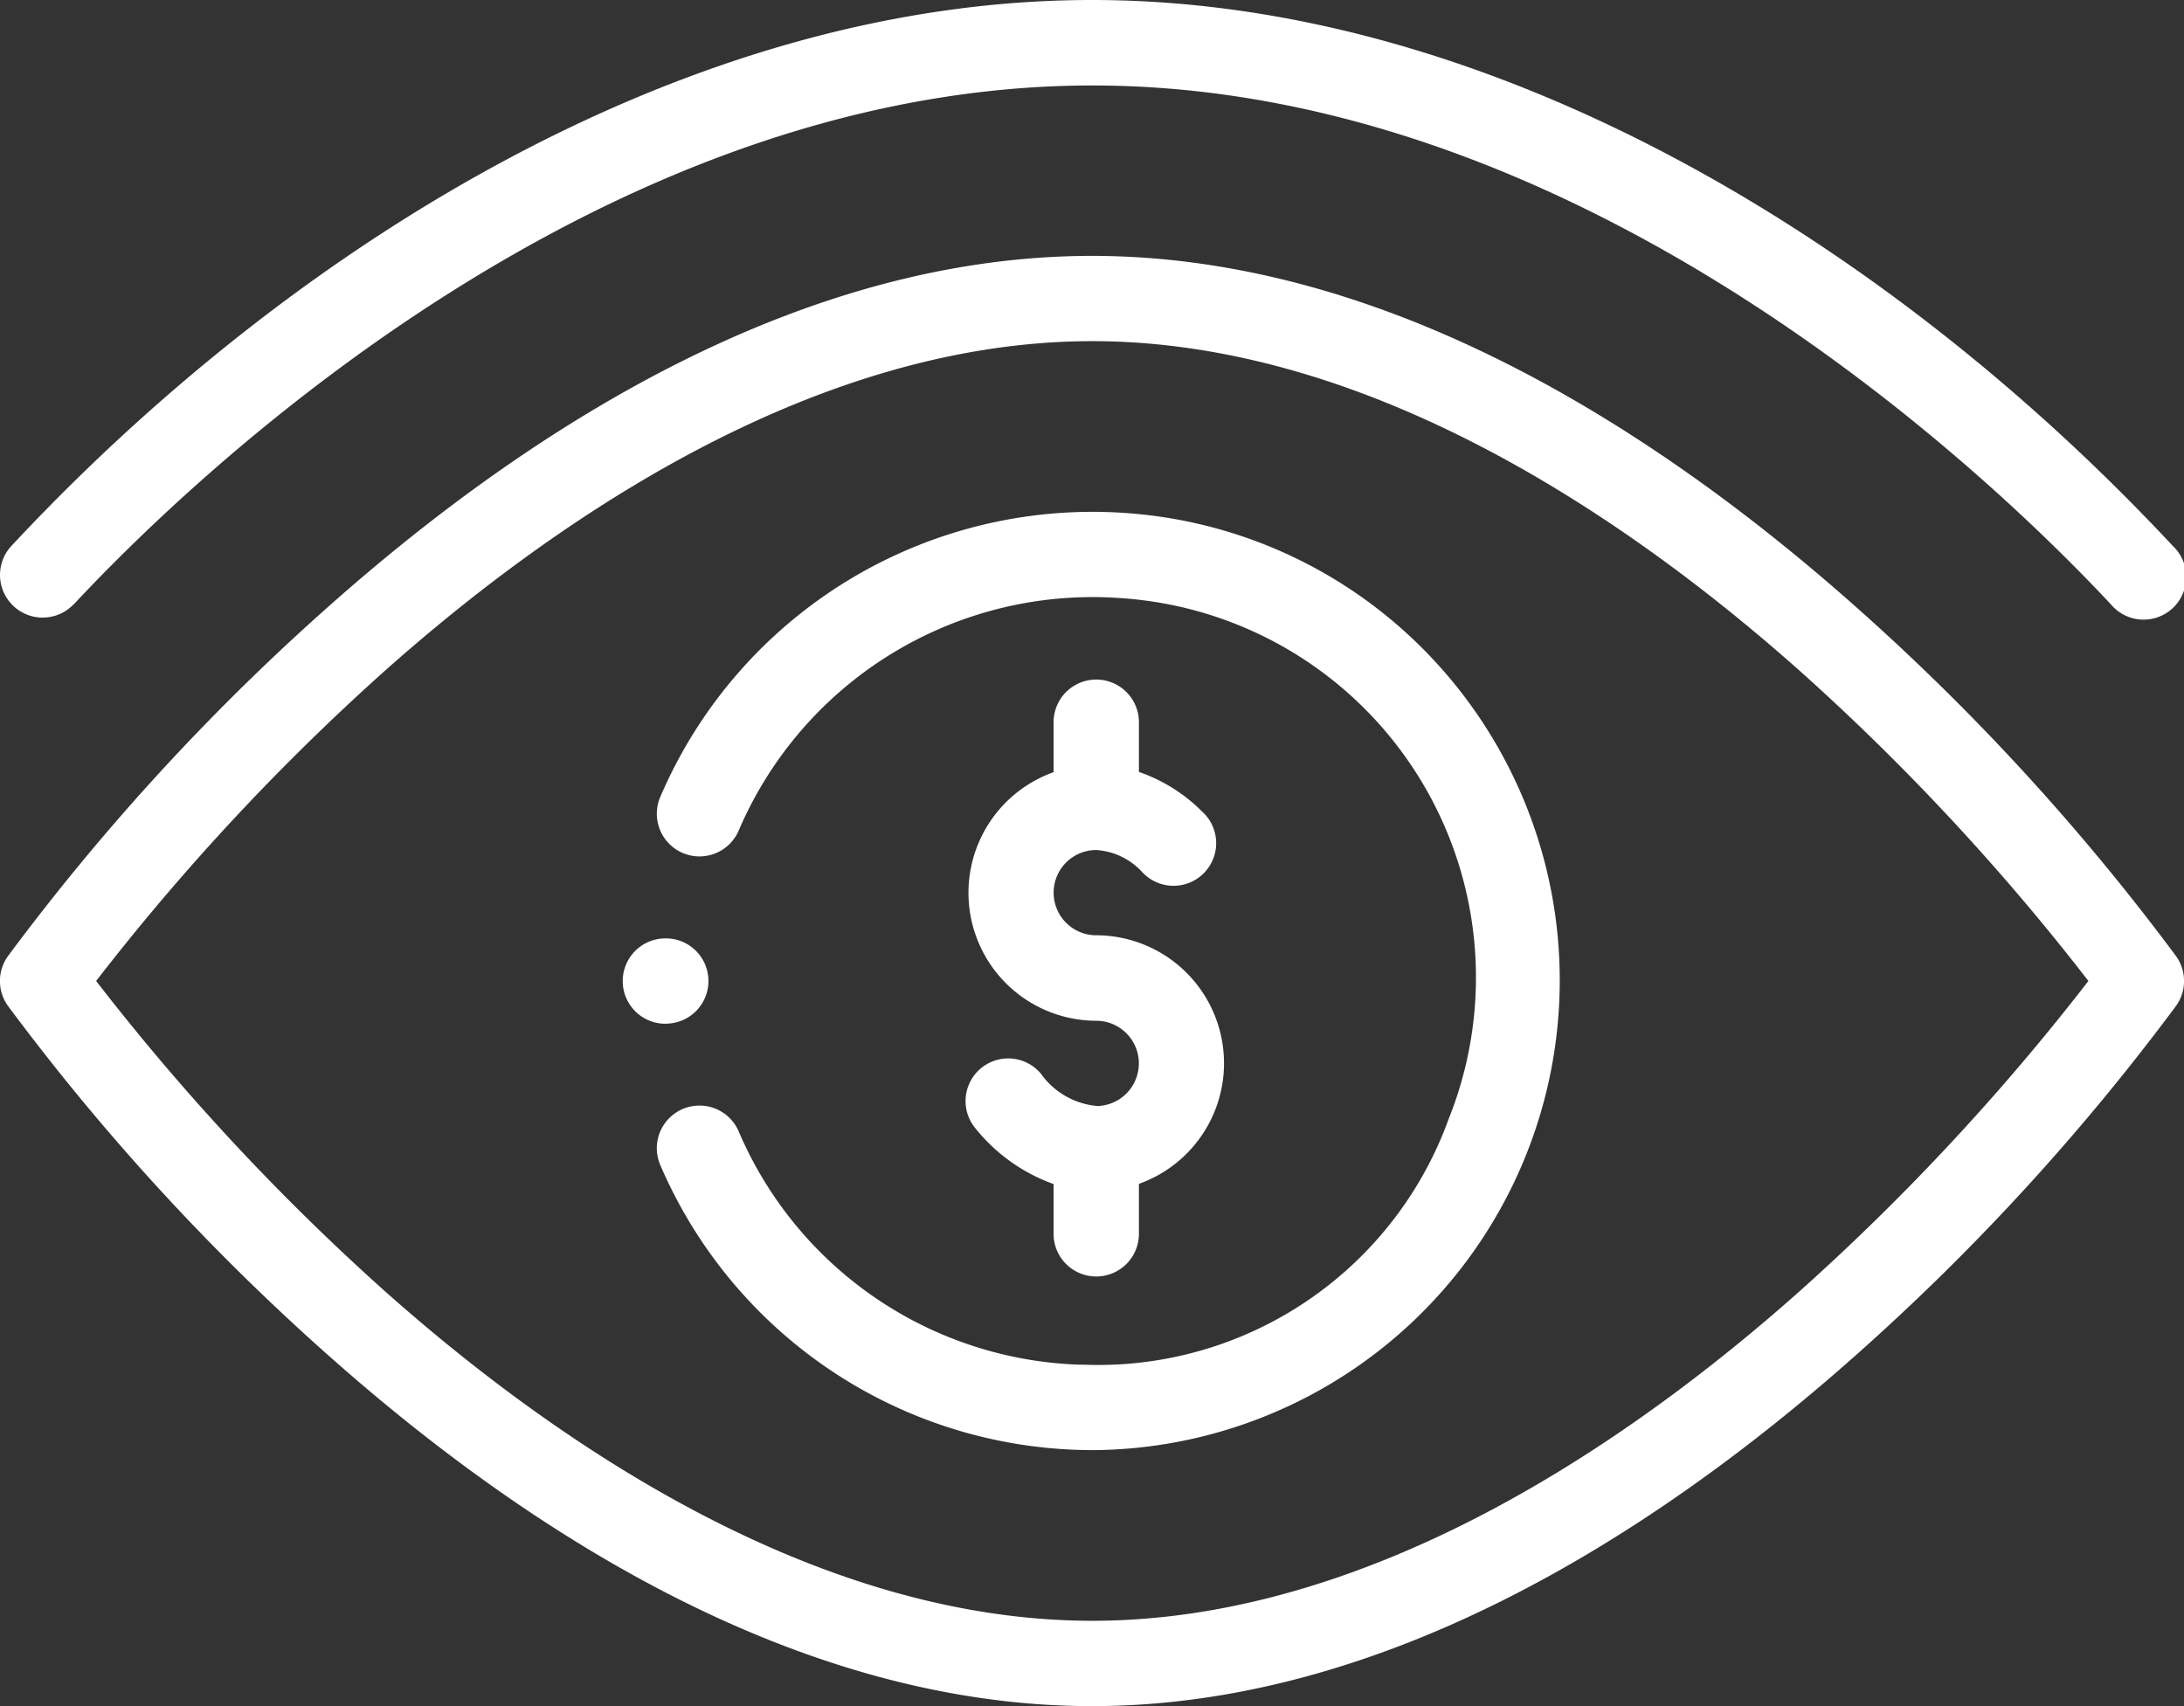 <svg xmlns="http://www.w3.org/2000/svg" width="32.166" height="25.13" viewBox="0 0 32.166 25.13">
    <rect x="0" y="0" width="32.166" height="25.13" fill="#333333" stroke="none"/>
    <defs>
        <style>
            .a{fill:#fff}
        </style>
    </defs>
    <g transform="translate(0 0)">
        <path class="a" d="M146.659,277.256a.628.628,0,0,0,0-1.255h-.031a.628.628,0,0,0,0,1.257Z" transform="translate(-136.828 -262.179)"/>
        <path class="a" d="M165.008,177.757h0a6.838,6.838,0,0,0-4.094-1.741,6.925,6.925,0,0,0-6.868,4.185.628.628,0,1,0,1.158.488,5.668,5.668,0,0,1,5.613-3.421,5.6,5.6,0,0,1,4.842,7.672,5.489,5.489,0,0,1-5.371,3.62h-.057a5.662,5.662,0,0,1-5.028-3.435.628.628,0,1,0-1.156.493,6.936,6.936,0,0,0,6.414,4.2,6.921,6.921,0,0,0,4.546-12.062Z" transform="translate(-144.323 -168.459)"/>
        <path class="a" d="M228.285,221.572a1.137,1.137,0,0,1-.816-.475.628.628,0,0,0-.962.808,2.6,2.6,0,0,0,1.149.818v.733a.628.628,0,0,0,1.257,0v-.736a1.885,1.885,0,0,0-.628-3.661.628.628,0,1,1,0-1.256,1.009,1.009,0,0,1,.679.328.628.628,0,1,0,.874-.9,2.427,2.427,0,0,0-.925-.578v-.732a.628.628,0,0,0-1.257,0v.736a1.885,1.885,0,0,0,.628,3.661.628.628,0,0,1,0,1.256Z" transform="translate(-212.139 -205.283)"/>
        <path class="a" d="M1.088,64.9c1.671-1.792,7.691-7.641,15-7.641s13.324,5.848,15,7.641A.628.628,0,1,0,32,64.04C27.926,59.673,22.086,56,16.083,56S4.243,59.671.169,64.04a.628.628,0,1,0,.919.857Z" transform="translate(0 -56)"/>
        <path class="a" d="M27.351,121.185C24.22,118.4,20.273,116,16.083,116s-8.139,2.4-11.268,5.185a33.881,33.881,0,0,0-4.7,5.132.628.628,0,0,0,0,.727,33.883,33.883,0,0,0,4.7,5.132c3.131,2.787,7.078,5.185,11.268,5.185s8.139-2.4,11.268-5.185a33.882,33.882,0,0,0,4.7-5.132.628.628,0,0,0,0-.727A33.877,33.877,0,0,0,27.351,121.185ZM26.5,131.254c-2.489,2.212-6.317,4.85-10.413,4.85s-7.923-2.637-10.413-4.85a34.213,34.213,0,0,1-4.258-4.574,34.208,34.208,0,0,1,4.258-4.574c2.489-2.212,6.317-4.85,10.413-4.85s7.923,2.637,10.413,4.85a34.2,34.2,0,0,1,4.258,4.574A34.208,34.208,0,0,1,26.5,131.254Z" transform="translate(0 -112.231)"/>
    </g>
</svg>
